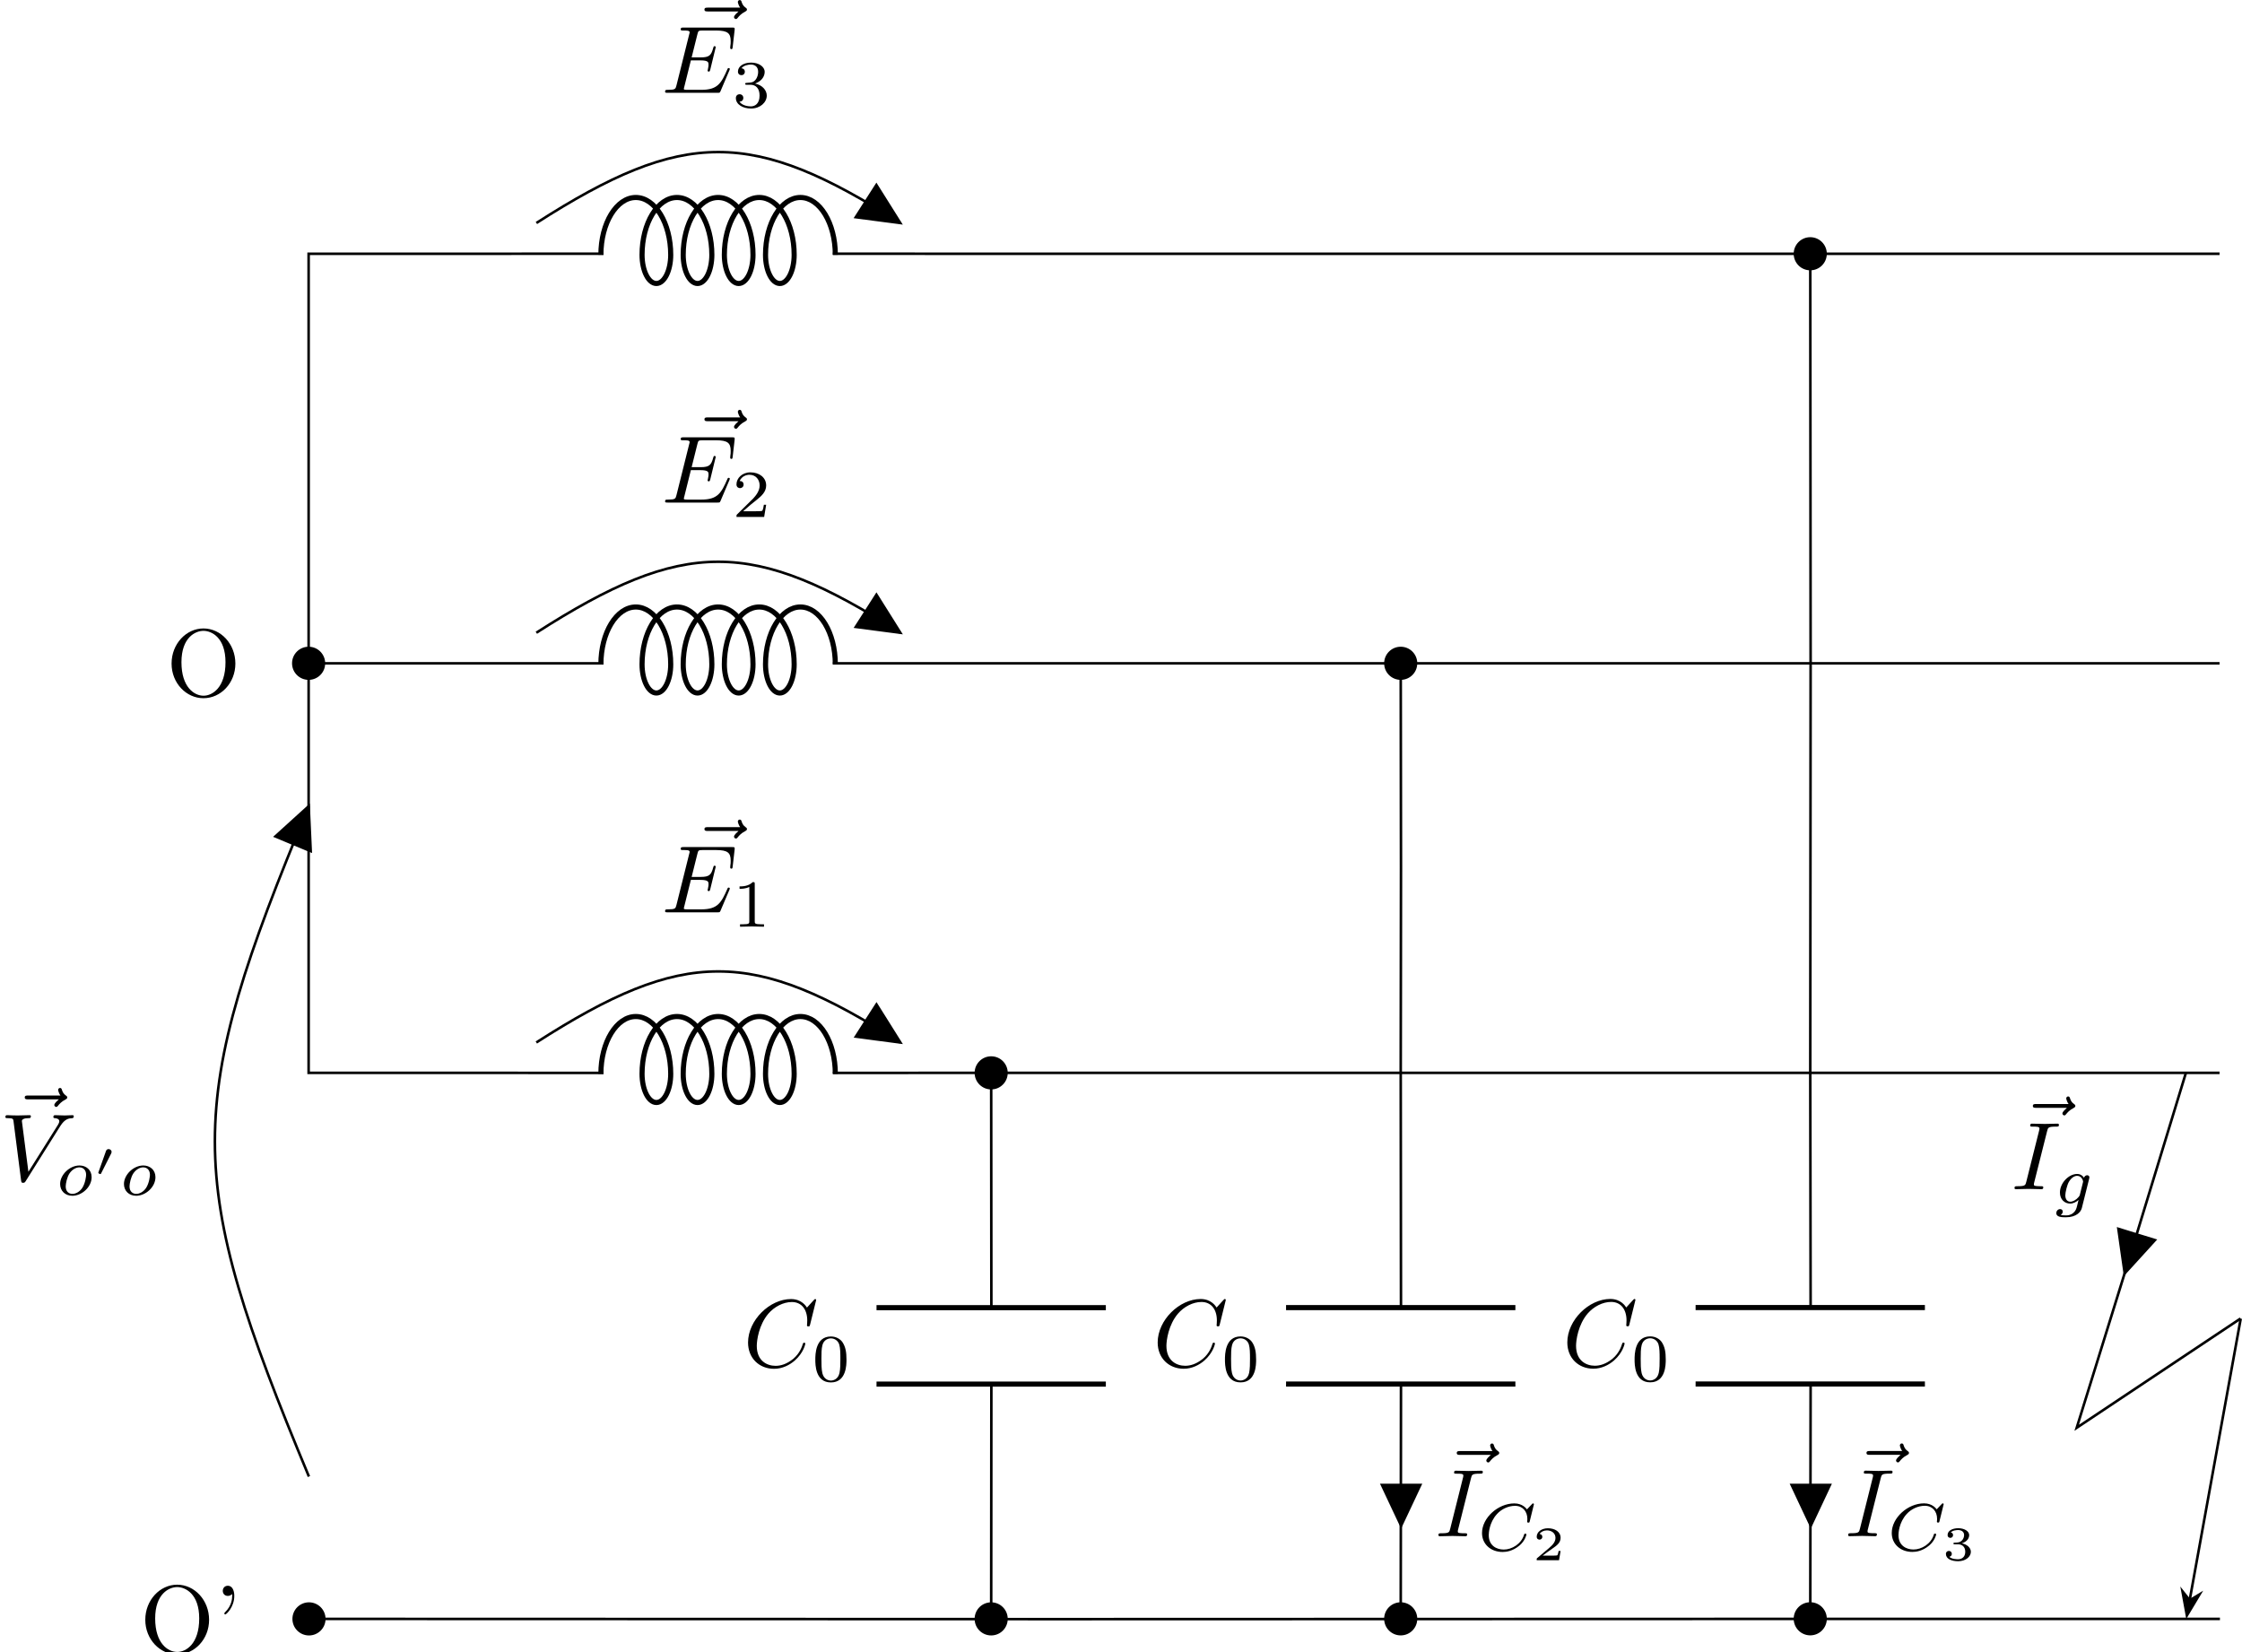 <?xml version='1.0' encoding='UTF-8'?>
<!-- This file was generated by dvisvgm 3.4.1 -->
<svg version='1.1' xmlns='http://www.w3.org/2000/svg' xmlns:xlink='http://www.w3.org/1999/xlink' width='349.207pt' height='257.347pt' viewBox='-69.012 -69.012 349.207 257.347'>
<defs>
<path id='g2-67' d='M5.879-4.812C5.879-4.847 5.858-4.903 5.788-4.903C5.739-4.903 5.726-4.889 5.663-4.819L5.154-4.282C5.091-4.366 4.7-4.903 3.843-4.903C2.148-4.903 .488-3.403 .488-1.827C.488-.69 1.381 .139 2.629 .139C3.006 .139 3.675 .063 4.394-.544C4.944-1.011 5.098-1.618 5.098-1.674C5.098-1.764 5.014-1.764 4.979-1.764C4.889-1.764 4.875-1.73 4.854-1.653C4.568-.697 3.592-.112 2.748-.112C2.008-.112 1.186-.509 1.186-1.611C1.186-1.813 1.234-2.915 2.036-3.794C2.518-4.331 3.25-4.652 3.912-4.652C4.721-4.652 5.196-4.066 5.196-3.285C5.196-3.089 5.175-3.041 5.175-2.999C5.175-2.908 5.265-2.908 5.3-2.908C5.412-2.908 5.412-2.929 5.447-3.062L5.879-4.812Z'/>
<path id='g2-103' d='M3.71-2.573C3.738-2.678 3.738-2.713 3.738-2.72C3.738-2.873 3.612-2.943 3.501-2.943C3.34-2.943 3.208-2.81 3.18-2.678C3.062-2.866 2.824-3.075 2.462-3.075C1.59-3.075 .676-2.141 .676-1.144C.676-.425 1.165 0 1.736 0C2.057 0 2.364-.16 2.608-.377L2.455 .251C2.378 .544 2.329 .732 2.064 .969C1.757 1.227 1.458 1.227 1.283 1.227C.962 1.227 .872 1.206 .746 1.179C.921 1.095 .969 .928 .969 .83C.969 .663 .837 .572 .697 .572C.502 .572 .3 .732 .3 .997C.3 1.416 .9 1.423 1.29 1.423C2.385 1.423 2.852 .865 2.95 .467L3.71-2.573ZM2.748-.928C2.72-.823 2.72-.809 2.601-.669C2.357-.377 2.022-.195 1.757-.195C1.402-.195 1.234-.495 1.234-.858C1.234-1.165 1.423-1.946 1.604-2.253C1.897-2.741 2.225-2.88 2.462-2.88C2.95-2.88 3.082-2.357 3.082-2.287C3.082-2.273 3.082-2.26 3.062-2.183L2.748-.928Z'/>
<path id='g2-111' d='M3.703-1.855C3.703-2.629 3.124-3.075 2.441-3.075C1.409-3.075 .432-2.106 .432-1.151C.432-.453 .941 .07 1.702 .07C2.699 .07 3.703-.851 3.703-1.855ZM1.709-.126C1.36-.126 1.011-.349 1.011-.9C1.011-1.186 1.144-1.869 1.416-2.267C1.716-2.699 2.12-2.88 2.434-2.88C2.81-2.88 3.131-2.622 3.131-2.106C3.131-1.939 3.048-1.248 2.741-.76C2.476-.349 2.057-.126 1.709-.126Z'/>
<path id='g0-48' d='M1.793-2.316C1.798-2.321 1.843-2.416 1.843-2.491C1.843-2.67 1.684-2.785 1.534-2.785C1.33-2.785 1.275-2.63 1.25-2.555L.483-.399C.463-.339 .463-.324 .463-.319C.463-.239 .672-.189 .677-.189C.722-.189 .732-.214 .762-.274L1.793-2.316Z'/>
<path id='g5-50' d='M2.934-.961H2.725C2.71-.867 2.66-.558 2.58-.508C2.54-.478 2.122-.478 2.047-.478H1.071C1.4-.722 1.768-1.001 2.067-1.2C2.516-1.509 2.934-1.798 2.934-2.326C2.934-2.964 2.331-3.318 1.619-3.318C.946-3.318 .453-2.929 .453-2.441C.453-2.182 .672-2.137 .742-2.137C.877-2.137 1.036-2.227 1.036-2.431C1.036-2.61 .907-2.71 .752-2.725C.892-2.949 1.181-3.098 1.514-3.098C1.998-3.098 2.401-2.809 2.401-2.321C2.401-1.903 2.112-1.584 1.729-1.26L.513-.229C.463-.184 .458-.184 .453-.149V0H2.77L2.934-.961Z'/>
<path id='g5-51' d='M1.644-1.649C2.102-1.649 2.406-1.365 2.406-.872C2.406-.364 2.092-.095 1.649-.095C1.594-.095 1.001-.095 .747-.354C.951-.384 1.011-.538 1.011-.658C1.011-.842 .872-.961 .707-.961C.548-.961 .399-.857 .399-.648C.399-.13 .986 .11 1.664 .11C2.481 .11 2.989-.384 2.989-.867C2.989-1.275 2.625-1.624 2.057-1.753C2.655-1.948 2.814-2.326 2.814-2.605C2.814-3.014 2.306-3.318 1.679-3.318C1.066-3.318 .573-3.059 .573-2.61C.573-2.376 .762-2.316 .857-2.316C1.001-2.316 1.141-2.421 1.141-2.6C1.141-2.715 1.081-2.854 .902-2.884C1.116-3.113 1.559-3.128 1.664-3.128C2.027-3.128 2.286-2.944 2.286-2.605C2.286-2.316 2.097-1.863 1.574-1.833C1.435-1.828 1.415-1.823 1.285-1.818C1.23-1.813 1.176-1.808 1.176-1.733C1.176-1.649 1.225-1.649 1.315-1.649H1.644Z'/>
<path id='g4-48' d='M3.599-2.225C3.599-2.992 3.508-3.543 3.187-4.031C2.971-4.352 2.538-4.631 1.981-4.631C.363-4.631 .363-2.727 .363-2.225S.363 .139 1.981 .139S3.599-1.723 3.599-2.225ZM1.981-.056C1.66-.056 1.234-.244 1.095-.816C.997-1.227 .997-1.799 .997-2.315C.997-2.824 .997-3.354 1.102-3.738C1.248-4.289 1.695-4.435 1.981-4.435C2.357-4.435 2.72-4.205 2.845-3.801C2.957-3.424 2.964-2.922 2.964-2.315C2.964-1.799 2.964-1.283 2.873-.844C2.734-.209 2.26-.056 1.981-.056Z'/>
<path id='g4-49' d='M2.336-4.435C2.336-4.624 2.322-4.631 2.127-4.631C1.681-4.191 1.046-4.184 .76-4.184V-3.933C.928-3.933 1.388-3.933 1.771-4.129V-.572C1.771-.342 1.771-.251 1.074-.251H.809V0C.934-.007 1.792-.028 2.05-.028C2.267-.028 3.145-.007 3.299 0V-.251H3.034C2.336-.251 2.336-.342 2.336-.572V-4.435Z'/>
<path id='g4-50' d='M3.522-1.269H3.285C3.264-1.116 3.194-.704 3.103-.635C3.048-.593 2.511-.593 2.413-.593H1.13C1.862-1.241 2.106-1.437 2.525-1.764C3.041-2.176 3.522-2.608 3.522-3.271C3.522-4.115 2.783-4.631 1.89-4.631C1.025-4.631 .439-4.024 .439-3.382C.439-3.027 .739-2.992 .809-2.992C.976-2.992 1.179-3.11 1.179-3.361C1.179-3.487 1.13-3.731 .767-3.731C.983-4.226 1.458-4.38 1.785-4.38C2.483-4.38 2.845-3.836 2.845-3.271C2.845-2.664 2.413-2.183 2.19-1.932L.509-.272C.439-.209 .439-.195 .439 0H3.313L3.522-1.269Z'/>
<path id='g4-51' d='M1.904-2.329C2.448-2.329 2.838-1.953 2.838-1.206C2.838-.342 2.336-.084 1.932-.084C1.653-.084 1.039-.16 .746-.572C1.074-.586 1.151-.816 1.151-.962C1.151-1.186 .983-1.346 .767-1.346C.572-1.346 .377-1.227 .377-.941C.377-.286 1.102 .139 1.946 .139C2.915 .139 3.585-.509 3.585-1.206C3.585-1.75 3.138-2.294 2.371-2.455C3.103-2.72 3.368-3.243 3.368-3.668C3.368-4.219 2.734-4.631 1.96-4.631S.593-4.254 .593-3.696C.593-3.459 .746-3.327 .955-3.327C1.172-3.327 1.311-3.487 1.311-3.682C1.311-3.884 1.172-4.031 .955-4.045C1.2-4.352 1.681-4.428 1.939-4.428C2.253-4.428 2.692-4.275 2.692-3.668C2.692-3.375 2.594-3.055 2.413-2.838C2.183-2.573 1.988-2.559 1.639-2.538C1.465-2.525 1.451-2.525 1.416-2.518C1.402-2.518 1.346-2.504 1.346-2.427C1.346-2.329 1.409-2.329 1.527-2.329H1.904Z'/>
<path id='g1-67' d='M7.572-6.924C7.572-6.954 7.552-7.024 7.462-7.024C7.432-7.024 7.422-7.014 7.313-6.904L6.615-6.137C6.526-6.276 6.067-7.024 4.961-7.024C2.74-7.024 .498-4.822 .498-2.511C.498-.867 1.674 .219 3.198 .219C4.065 .219 4.822-.179 5.35-.638C6.276-1.455 6.446-2.361 6.446-2.391C6.446-2.491 6.346-2.491 6.326-2.491C6.267-2.491 6.217-2.471 6.197-2.391C6.107-2.102 5.878-1.395 5.191-.817C4.503-.259 3.875-.09 3.357-.09C2.461-.09 1.405-.608 1.405-2.162C1.405-2.73 1.614-4.344 2.61-5.509C3.218-6.217 4.154-6.715 5.041-6.715C6.057-6.715 6.645-5.948 6.645-4.792C6.645-4.394 6.615-4.384 6.615-4.284S6.725-4.184 6.765-4.184C6.894-4.184 6.894-4.204 6.944-4.384L7.572-6.924Z'/>
<path id='g1-69' d='M7.054-2.321C7.073-2.371 7.103-2.441 7.103-2.461C7.103-2.471 7.103-2.57 6.984-2.57C6.894-2.57 6.874-2.511 6.854-2.451C6.207-.976 5.838-.309 4.134-.309H2.68C2.54-.309 2.521-.309 2.461-.319C2.361-.329 2.331-.339 2.331-.418C2.331-.448 2.331-.468 2.381-.648L3.059-3.367H4.045C4.892-3.367 4.892-3.158 4.892-2.909C4.892-2.839 4.892-2.72 4.822-2.421C4.802-2.371 4.792-2.341 4.792-2.311C4.792-2.262 4.832-2.202 4.922-2.202C5.001-2.202 5.031-2.252 5.071-2.401L5.639-4.732C5.639-4.792 5.589-4.842 5.519-4.842C5.43-4.842 5.41-4.782 5.38-4.663C5.171-3.905 4.991-3.676 4.075-3.676H3.138L3.736-6.077C3.826-6.426 3.836-6.466 4.274-6.466H5.679C6.894-6.466 7.193-6.177 7.193-5.36C7.193-5.121 7.193-5.101 7.153-4.832C7.153-4.772 7.143-4.702 7.143-4.653S7.173-4.533 7.263-4.533C7.372-4.533 7.382-4.593 7.402-4.782L7.601-6.506C7.631-6.775 7.582-6.775 7.333-6.775H2.301C2.102-6.775 2.002-6.775 2.002-6.575C2.002-6.466 2.092-6.466 2.281-6.466C2.65-6.466 2.929-6.466 2.929-6.286C2.929-6.247 2.929-6.227 2.879-6.047L1.564-.777C1.465-.389 1.445-.309 .658-.309C.488-.309 .379-.309 .379-.12C.379 0 .468 0 .658 0H5.828C6.057 0 6.067-.01 6.137-.169L7.054-2.321Z'/>
<path id='g1-73' d='M3.726-6.037C3.816-6.396 3.846-6.496 4.633-6.496C4.872-6.496 4.951-6.496 4.951-6.685C4.951-6.804 4.842-6.804 4.802-6.804C4.513-6.804 3.776-6.775 3.487-6.775C3.188-6.775 2.461-6.804 2.162-6.804C2.092-6.804 1.963-6.804 1.963-6.605C1.963-6.496 2.052-6.496 2.242-6.496C2.66-6.496 2.929-6.496 2.929-6.306C2.929-6.257 2.929-6.237 2.909-6.147L1.564-.777C1.474-.408 1.445-.309 .658-.309C.428-.309 .339-.309 .339-.11C.339 0 .458 0 .488 0C.777 0 1.504-.03 1.793-.03C2.092-.03 2.829 0 3.128 0C3.208 0 3.328 0 3.328-.189C3.328-.309 3.248-.309 3.029-.309C2.849-.309 2.8-.309 2.6-.329C2.391-.349 2.351-.389 2.351-.498C2.351-.578 2.371-.658 2.391-.727L3.726-6.037Z'/>
<path id='g1-86' d='M6.257-5.669C6.745-6.446 7.163-6.476 7.532-6.496C7.651-6.506 7.661-6.675 7.661-6.685C7.661-6.765 7.611-6.804 7.532-6.804C7.273-6.804 6.984-6.775 6.715-6.775C6.386-6.775 6.047-6.804 5.729-6.804C5.669-6.804 5.539-6.804 5.539-6.615C5.539-6.506 5.629-6.496 5.699-6.496C5.968-6.476 6.157-6.376 6.157-6.167C6.157-6.017 6.007-5.798 6.007-5.788L2.949-.927L2.271-6.197C2.271-6.366 2.501-6.496 2.959-6.496C3.098-6.496 3.208-6.496 3.208-6.695C3.208-6.785 3.128-6.804 3.068-6.804C2.67-6.804 2.242-6.775 1.833-6.775C1.654-6.775 1.465-6.785 1.285-6.785S.917-6.804 .747-6.804C.677-6.804 .558-6.804 .558-6.615C.558-6.496 .648-6.496 .807-6.496C1.365-6.496 1.375-6.406 1.405-6.157L2.192-.01C2.222 .189 2.262 .219 2.391 .219C2.55 .219 2.59 .169 2.67 .04L6.257-5.669Z'/>
<path id='g1-126' d='M5.35-5.928C5.21-5.798 4.882-5.519 4.882-5.34C4.882-5.24 4.981-5.141 5.081-5.141C5.171-5.141 5.22-5.21 5.27-5.27C5.39-5.42 5.619-5.699 6.057-5.918C6.127-5.958 6.227-6.007 6.227-6.127C6.227-6.227 6.157-6.276 6.087-6.326C5.868-6.476 5.758-6.655 5.679-6.894C5.659-6.984 5.619-7.113 5.479-7.113S5.28-6.984 5.28-6.904C5.28-6.854 5.36-6.535 5.519-6.326H2.162C1.993-6.326 1.813-6.326 1.813-6.127S1.993-5.928 2.162-5.928H5.35Z'/>
<path id='g3-39' d='M2.052-5.868C2.052-6.466 1.813-6.914 1.385-6.914C1.036-6.914 .857-6.645 .857-6.386S1.026-5.858 1.385-5.858C1.584-5.858 1.724-5.958 1.783-6.017C1.793-6.037 1.803-6.047 1.813-6.047C1.833-6.047 1.833-5.908 1.833-5.868C1.833-5.549 1.763-4.832 1.136-4.214C1.016-4.095 1.016-4.075 1.016-4.045C1.016-3.975 1.066-3.935 1.116-3.935C1.225-3.935 2.052-4.692 2.052-5.868Z'/>
<path id='g3-79' d='M7.183-3.377C7.183-5.41 5.679-7.024 3.866-7.024C2.082-7.024 .558-5.43 .558-3.377C.558-1.335 2.092 .219 3.866 .219C5.679 .219 7.183-1.365 7.183-3.377ZM3.875-.04C2.919-.04 1.584-.917 1.584-3.517C1.584-6.097 3.039-6.775 3.866-6.775C4.732-6.775 6.157-6.067 6.157-3.517C6.157-.877 4.792-.04 3.875-.04Z'/>
</defs>
<g id='page1'>
<path d='M-20.941 34.297V2.398M-20.941 2.398V-29.484H.316L24.992-29.5M14.535-34.281C37.496-49.008 48.227-49.008 71.211-34.281M60.715-29.5L85.36-29.484H212.918H276.7' stroke='#000' fill='none' stroke-width='.399'/>
<g transform='matrix(1.5 0 0 1.5 -11.712 -12.042)'>
<use x='-20.942' y='34.297' xlink:href='#g3-79'/>
</g>
<path d='M-18.562 34.297C-18.562 32.98-19.629 31.914-20.941 31.914C-22.258 31.914-23.324 32.98-23.324 34.297C-23.324 35.613-22.258 36.676-20.941 36.676C-19.629 36.676-18.562 35.613-18.562 34.297Z'/>
<path d='M-18.562 34.297C-18.562 32.98-19.629 31.914-20.941 31.914C-22.258 31.914-23.324 32.98-23.324 34.297C-23.324 35.613-22.258 36.676-20.941 36.676C-19.629 36.676-18.562 35.613-18.562 34.297Z' stroke='#000' fill='none' stroke-width='.399' stroke-miterlimit='10'/>
<path d='M24.582-29.324C24.582-34.254 27.016-38.254 30.02-38.254C33.02-38.254 35.457-34.254 35.457-29.324C35.457-26.859 34.457-24.859 33.223-24.859C31.988-24.859 30.992-26.859 30.992-29.324C30.992-34.254 33.426-38.254 36.43-38.254C39.43-38.254 41.863-34.254 41.863-29.324C41.863-26.859 40.867-24.859 39.633-24.859S37.402-26.859 37.402-29.324C37.402-34.254 39.836-38.254 42.84-38.254C45.84-38.254 48.273-34.254 48.273-29.324C48.273-26.859 47.277-24.859 46.043-24.859C44.809-24.859 43.812-26.859 43.812-29.324C43.812-34.254 46.246-38.254 49.246-38.254C52.25-38.254 54.684-34.254 54.684-29.324C54.684-26.859 53.688-24.859 52.453-24.859S50.223-26.859 50.223-29.324C50.223-34.254 52.656-38.254 55.656-38.254C58.66-38.254 61.094-34.254 61.094-29.324' stroke='#000' fill='none' stroke-width='.797' stroke-miterlimit='10' stroke-linejoin='bevel'/>
<path d='M65.887-37.695L64.281-35.188L71.211-34.281L67.492-40.199Z'/>
<path d='M65.887-37.695L64.281-35.188L71.211-34.281L67.492-40.199Z' stroke='#000' fill='none' stroke-width='.399' stroke-miterlimit='10'/>
<g transform='matrix(1.5 0 0 1.5 65.422 -106.003)'>
<use x='-18.287' y='31.778' xlink:href='#g1-126'/>
<use x='-20.942' y='34.297' xlink:href='#g1-69'/>
<use x='-13.588' y='35.791' xlink:href='#g4-51'/>
</g>
<path d='M-20.941 34.297H.316H24.992M14.527 29.535C37.496 14.797 48.227 14.797 71.219 29.535M60.715 34.297H85.36H149.137H276.7' stroke='#000' fill='none' stroke-width='.399' stroke-miterlimit='10'/>
<path d='M24.582 34.457C24.582 29.523 27.016 25.527 30.02 25.527C33.02 25.527 35.457 29.523 35.457 34.457C35.457 36.922 34.457 38.922 33.223 38.922C31.988 38.922 30.992 36.922 30.992 34.457C30.992 29.523 33.426 25.527 36.43 25.527C39.43 25.527 41.863 29.523 41.863 34.457C41.863 36.922 40.867 38.922 39.633 38.922S37.402 36.922 37.402 34.457C37.402 29.523 39.836 25.527 42.84 25.527C45.84 25.527 48.273 29.523 48.273 34.457C48.273 36.922 47.277 38.922 46.043 38.922C44.809 38.922 43.812 36.922 43.812 34.457C43.812 29.523 46.246 25.527 49.246 25.527C52.25 25.527 54.684 29.523 54.684 34.457C54.684 36.922 53.688 38.922 52.453 38.922S50.223 36.922 50.223 34.457C50.223 29.523 52.656 25.527 55.656 25.527C58.66 25.527 61.094 29.523 61.094 34.457' stroke='#000' fill='none' stroke-width='.797' stroke-miterlimit='10' stroke-linejoin='bevel'/>
<path d='M65.894 26.121L64.285 28.625L71.219 29.535L67.5 23.613Z'/>
<path d='M65.894 26.121L64.285 28.625L71.219 29.535L67.5 23.613Z' stroke='#000' fill='none' stroke-width='.399' stroke-miterlimit='10'/>
<g transform='matrix(1.5 0 0 1.5 65.422 -42.184)'>
<use x='-18.287' y='31.778' xlink:href='#g1-126'/>
<use x='-20.942' y='34.297' xlink:href='#g1-69'/>
<use x='-13.588' y='35.791' xlink:href='#g4-50'/>
</g>
<path d='M-20.941 34.297V98.078H.316L24.992 98.094M14.523 93.352C37.496 78.598 48.227 78.598 71.223 93.352M60.715 98.094L85.36 98.078H276.7' stroke='#000' fill='none' stroke-width='.399' stroke-miterlimit='10'/>
<path d='M24.582 98.234C24.582 93.305 27.016 89.309 30.02 89.309C33.02 89.309 35.457 93.305 35.457 98.234C35.457 100.703 34.457 102.699 33.223 102.699C31.988 102.699 30.992 100.703 30.992 98.234C30.992 93.305 33.426 89.309 36.43 89.309C39.43 89.309 41.863 93.305 41.863 98.234C41.863 100.703 40.867 102.699 39.633 102.699S37.402 100.703 37.402 98.234C37.402 93.305 39.836 89.309 42.84 89.309C45.84 89.309 48.273 93.305 48.273 98.234C48.273 100.703 47.277 102.699 46.043 102.699C44.809 102.699 43.812 100.703 43.812 98.234C43.812 93.305 46.246 89.309 49.246 89.309C52.25 89.309 54.684 93.305 54.684 98.234C54.684 100.703 53.688 102.699 52.453 102.699S50.223 100.703 50.223 98.234C50.223 93.305 52.656 89.309 55.656 89.309C58.66 89.309 61.094 93.305 61.094 98.234' stroke='#000' fill='none' stroke-width='.797' stroke-miterlimit='10' stroke-linejoin='bevel'/>
<path d='M65.898 89.934L64.293 92.441L71.223 93.352L67.508 87.43Z'/>
<path d='M65.898 89.934L64.293 92.441L71.223 93.352L67.508 87.43Z' stroke='#000' fill='none' stroke-width='.399' stroke-miterlimit='10'/>
<g transform='matrix(1.5 0 0 1.5 65.422 21.635)'>
<use x='-18.287' y='31.778' xlink:href='#g1-126'/>
<use x='-20.942' y='34.297' xlink:href='#g1-69'/>
<use x='-13.588' y='35.791' xlink:href='#g4-49'/>
</g>
<path d='M85.371 98.086L85.399 134.676M85.399 146.586L85.371 183.125' stroke='#000' fill='none' stroke-width='.399' stroke-miterlimit='10'/>
<path d='M103.231 134.653H67.512M103.231 146.559H67.512' stroke='#000' fill='none' stroke-width='.797' stroke-miterlimit='10'/>
<path d='M87.75 98.086C87.75 96.769 86.688 95.703 85.371 95.703C84.055 95.703 82.992 96.769 82.992 98.086C82.992 99.398 84.055 100.465 85.371 100.465C86.688 100.465 87.75 99.398 87.75 98.086Z'/>
<path d='M87.75 98.086C87.75 96.769 86.688 95.703 85.371 95.703C84.055 95.703 82.992 96.769 82.992 98.086C82.992 99.398 84.055 100.465 85.371 100.465C86.688 100.465 87.75 99.398 87.75 98.086Z' stroke='#000' fill='none' stroke-width='.399' stroke-miterlimit='10'/>
<path d='M87.75 183.125C87.75 181.809 86.688 180.746 85.371 180.746C84.055 180.746 82.992 181.809 82.992 183.125C82.992 184.442 84.055 185.504 85.371 185.504C86.688 185.504 87.75 184.442 87.75 183.125Z'/>
<path d='M87.75 183.125C87.75 181.809 86.688 180.746 85.371 180.746C84.055 180.746 82.992 181.809 82.992 183.125C82.992 184.442 84.055 185.504 85.371 185.504C86.688 185.504 87.75 184.442 87.75 183.125Z' stroke='#000' fill='none' stroke-width='.399' stroke-miterlimit='10'/>
<g transform='matrix(1.5 0 0 1.5 78.168 92.403)'>
<use x='-20.942' y='34.297' xlink:href='#g1-67'/>
<use x='-13.822' y='35.791' xlink:href='#g4-48'/>
</g>
<path d='M149.16 34.297L149.2 66.195M149.2 66.195L149.16 98.078L149.2 134.668M149.2 146.579L149.16 183.118' stroke='#000' fill='none' stroke-width='.399' stroke-miterlimit='10'/>
<path d='M151.539 34.297C151.539 32.98 150.473 31.914 149.16 31.914C147.844 31.914 146.778 32.98 146.778 34.297C146.778 35.613 147.844 36.676 149.16 36.676C150.473 36.676 151.539 35.613 151.539 34.297Z'/>
<path d='M151.539 34.297C151.539 32.98 150.473 31.914 149.16 31.914C147.844 31.914 146.778 32.98 146.778 34.297C146.778 35.613 147.844 36.676 149.16 36.676C150.473 36.676 151.539 35.613 151.539 34.297Z' stroke='#000' fill='none' stroke-width='.399' stroke-miterlimit='10'/>
<path d='M167.02 134.645H131.301M167.02 146.551H131.301' stroke='#000' fill='none' stroke-width='.797' stroke-miterlimit='10'/>
<path d='M151.539 183.118C151.539 181.801 150.473 180.739 149.16 180.739C147.844 180.739 146.778 181.801 146.778 183.118C146.778 184.434 147.844 185.5 149.16 185.5C150.473 185.5 151.539 184.434 151.539 183.118Z'/>
<path d='M151.539 183.118C151.539 181.801 150.473 180.739 149.16 180.739C147.844 180.739 146.778 181.801 146.778 183.118C146.778 184.434 147.844 185.5 149.16 185.5C150.473 185.5 151.539 184.434 151.539 183.118Z' stroke='#000' fill='none' stroke-width='.399' stroke-miterlimit='10'/>
<g transform='matrix(1.5 0 0 1.5 141.971 92.395)'>
<use x='-20.942' y='34.297' xlink:href='#g1-67'/>
<use x='-13.822' y='35.791' xlink:href='#g4-48'/>
</g>
<path d='M149.223 162.274H146.246L149.223 168.598L152.2 162.274Z'/>
<path d='M149.223 162.274H146.246L149.223 168.598L152.2 162.274Z' stroke='#000' fill='none' stroke-width='.399' stroke-miterlimit='10'/>
<g transform='matrix(1.5 0 0 1.5 185.935 118.809)'>
<use x='-20.512' y='31.778' xlink:href='#g1-126'/>
<use x='-20.942' y='34.297' xlink:href='#g1-73'/>
<use x='-16.563' y='35.791' xlink:href='#g2-67'/>
<use x='-10.849' y='36.787' xlink:href='#g5-50'/>
</g>
<path d='M212.95-29.492L213.004 34.289M213.004 34.289L212.95 98.07L213.004 134.661M213.004 146.571L212.95 183.11' stroke='#000' fill='none' stroke-width='.399' stroke-miterlimit='10'/>
<path d='M215.328-29.492C215.328-30.805 214.262-31.871 212.95-31.871C211.633-31.871 210.567-30.805 210.567-29.492C210.567-28.176 211.633-27.109 212.95-27.109C214.262-27.109 215.328-28.176 215.328-29.492Z'/>
<path d='M215.328-29.492C215.328-30.805 214.262-31.871 212.95-31.871C211.633-31.871 210.567-30.805 210.567-29.492C210.567-28.176 211.633-27.109 212.95-27.109C214.262-27.109 215.328-28.176 215.328-29.492Z' stroke='#000' fill='none' stroke-width='.399' stroke-miterlimit='10'/>
<path d='M230.805 134.637H195.09M230.805 146.543H195.09' stroke='#000' fill='none' stroke-width='.797' stroke-miterlimit='10'/>
<path d='M215.328 183.11C215.328 181.793 214.262 180.731 212.95 180.731C211.633 180.731 210.567 181.793 210.567 183.11C210.567 184.426 211.633 185.493 212.95 185.493C214.262 185.493 215.328 184.426 215.328 183.11Z'/>
<path d='M215.328 183.11C215.328 181.793 214.262 180.731 212.95 180.731C211.633 180.731 210.567 181.793 210.567 183.11C210.567 184.426 211.633 185.493 212.95 185.493C214.262 185.493 215.328 184.426 215.328 183.11Z' stroke='#000' fill='none' stroke-width='.399' stroke-miterlimit='10'/>
<g transform='matrix(1.5 0 0 1.5 205.775 92.387)'>
<use x='-20.942' y='34.297' xlink:href='#g1-67'/>
<use x='-13.822' y='35.791' xlink:href='#g4-48'/>
</g>
<path d='M213.032 162.266H210.055L213.032 168.594L216.008 162.266Z'/>
<path d='M213.032 162.266H210.055L213.032 168.594L216.008 162.266Z' stroke='#000' fill='none' stroke-width='.399' stroke-miterlimit='10'/>
<g transform='matrix(1.5 0 0 1.5 249.754 118.801)'>
<use x='-20.512' y='31.778' xlink:href='#g1-126'/>
<use x='-20.942' y='34.297' xlink:href='#g1-73'/>
<use x='-16.563' y='35.791' xlink:href='#g2-67'/>
<use x='-10.849' y='36.787' xlink:href='#g5-51'/>
</g>
<path d='M212.977 183.129H276.758' stroke='#000' fill='none' stroke-width='.399' stroke-miterlimit='10'/>
<path d='M212.977 183.129L96.075 183.164M96.075 183.164L-20.887 183.129' stroke='#000' fill='none' stroke-width='.399' stroke-miterlimit='10'/>
<path d='M-18.504 183.129C-18.504 181.813-19.57 180.746-20.887 180.746C-22.199 180.746-23.266 181.813-23.266 183.129C-23.266 184.442-22.199 185.508-20.887 185.508C-19.57 185.508-18.504 184.442-18.504 183.129Z'/>
<path d='M-18.504 183.129C-18.504 181.813-19.57 180.746-20.887 180.746C-22.199 180.746-23.266 181.813-23.266 183.129C-23.266 184.442-22.199 185.508-20.887 185.508C-19.57 185.508-18.504 184.442-18.504 183.129Z' stroke='#000' fill='none' stroke-width='.399' stroke-miterlimit='10'/>
<g transform='matrix(1.5 0 0 1.5 -15.806 136.89)'>
<use x='-20.942' y='34.297' xlink:href='#g3-79'/>
<use x='-13.194' y='34.297' xlink:href='#g3-39'/>
</g>
<path d='M-20.895 160.957C-40.414 114.121-40.418 103.391-20.934 56.562' stroke='#000' fill='none' stroke-width='.399' stroke-miterlimit='10'/>
<path d='M-23.363 62.402L-20.617 63.547L-20.934 56.562L-26.109 61.258Z'/>
<path d='M-23.363 62.402L-20.617 63.547L-20.934 56.562L-26.109 61.258Z' stroke='#000' fill='none' stroke-width='.399' stroke-miterlimit='10'/>
<g transform='matrix(1.5 0 0 1.5 -37.598 63.435)'>
<use x='-20.186' y='31.778' xlink:href='#g1-126'/>
<use x='-20.942' y='34.297' xlink:href='#g1-86'/>
<use x='-15.131' y='35.791' xlink:href='#g2-111'/>
<use x='-11.198' y='33.799' xlink:href='#g0-48'/>
<use x='-8.504' y='35.791' xlink:href='#g2-111'/>
</g>
<path d='M271.457 98.086L263.02 125.746M263.02 125.746L254.45 153.36L279.961 136.352' stroke='#000' fill='none' stroke-width='.399' stroke-miterlimit='10'/>
<path d='M263.785 123.258L260.942 122.379L261.926 129.301L266.633 124.133Z'/>
<path d='M263.785 123.258L260.942 122.379L261.926 129.301L266.633 124.133Z' stroke='#000' fill='none' stroke-width='.399' stroke-miterlimit='10'/>
<g transform='matrix(1.5 0 0 1.5 275.667 64.756)'>
<use x='-20.512' y='31.778' xlink:href='#g1-126'/>
<use x='-20.942' y='34.297' xlink:href='#g1-73'/>
<use x='-16.563' y='35.791' xlink:href='#g2-103'/>
</g>
<path d='M279.996 136.368L272.059 180.133' stroke='#000' fill='none' stroke-width='.399' stroke-miterlimit='10'/>
<path d='M271.613 182.586L273.574 179.313L272.042 180.231L270.925 178.832Z'/>
<path d='M271.613 182.586L273.574 179.313L272.042 180.231L270.925 178.832Z' stroke='#000' fill='none' stroke-width='.398' stroke-miterlimit='10'/>
</g>
</svg>